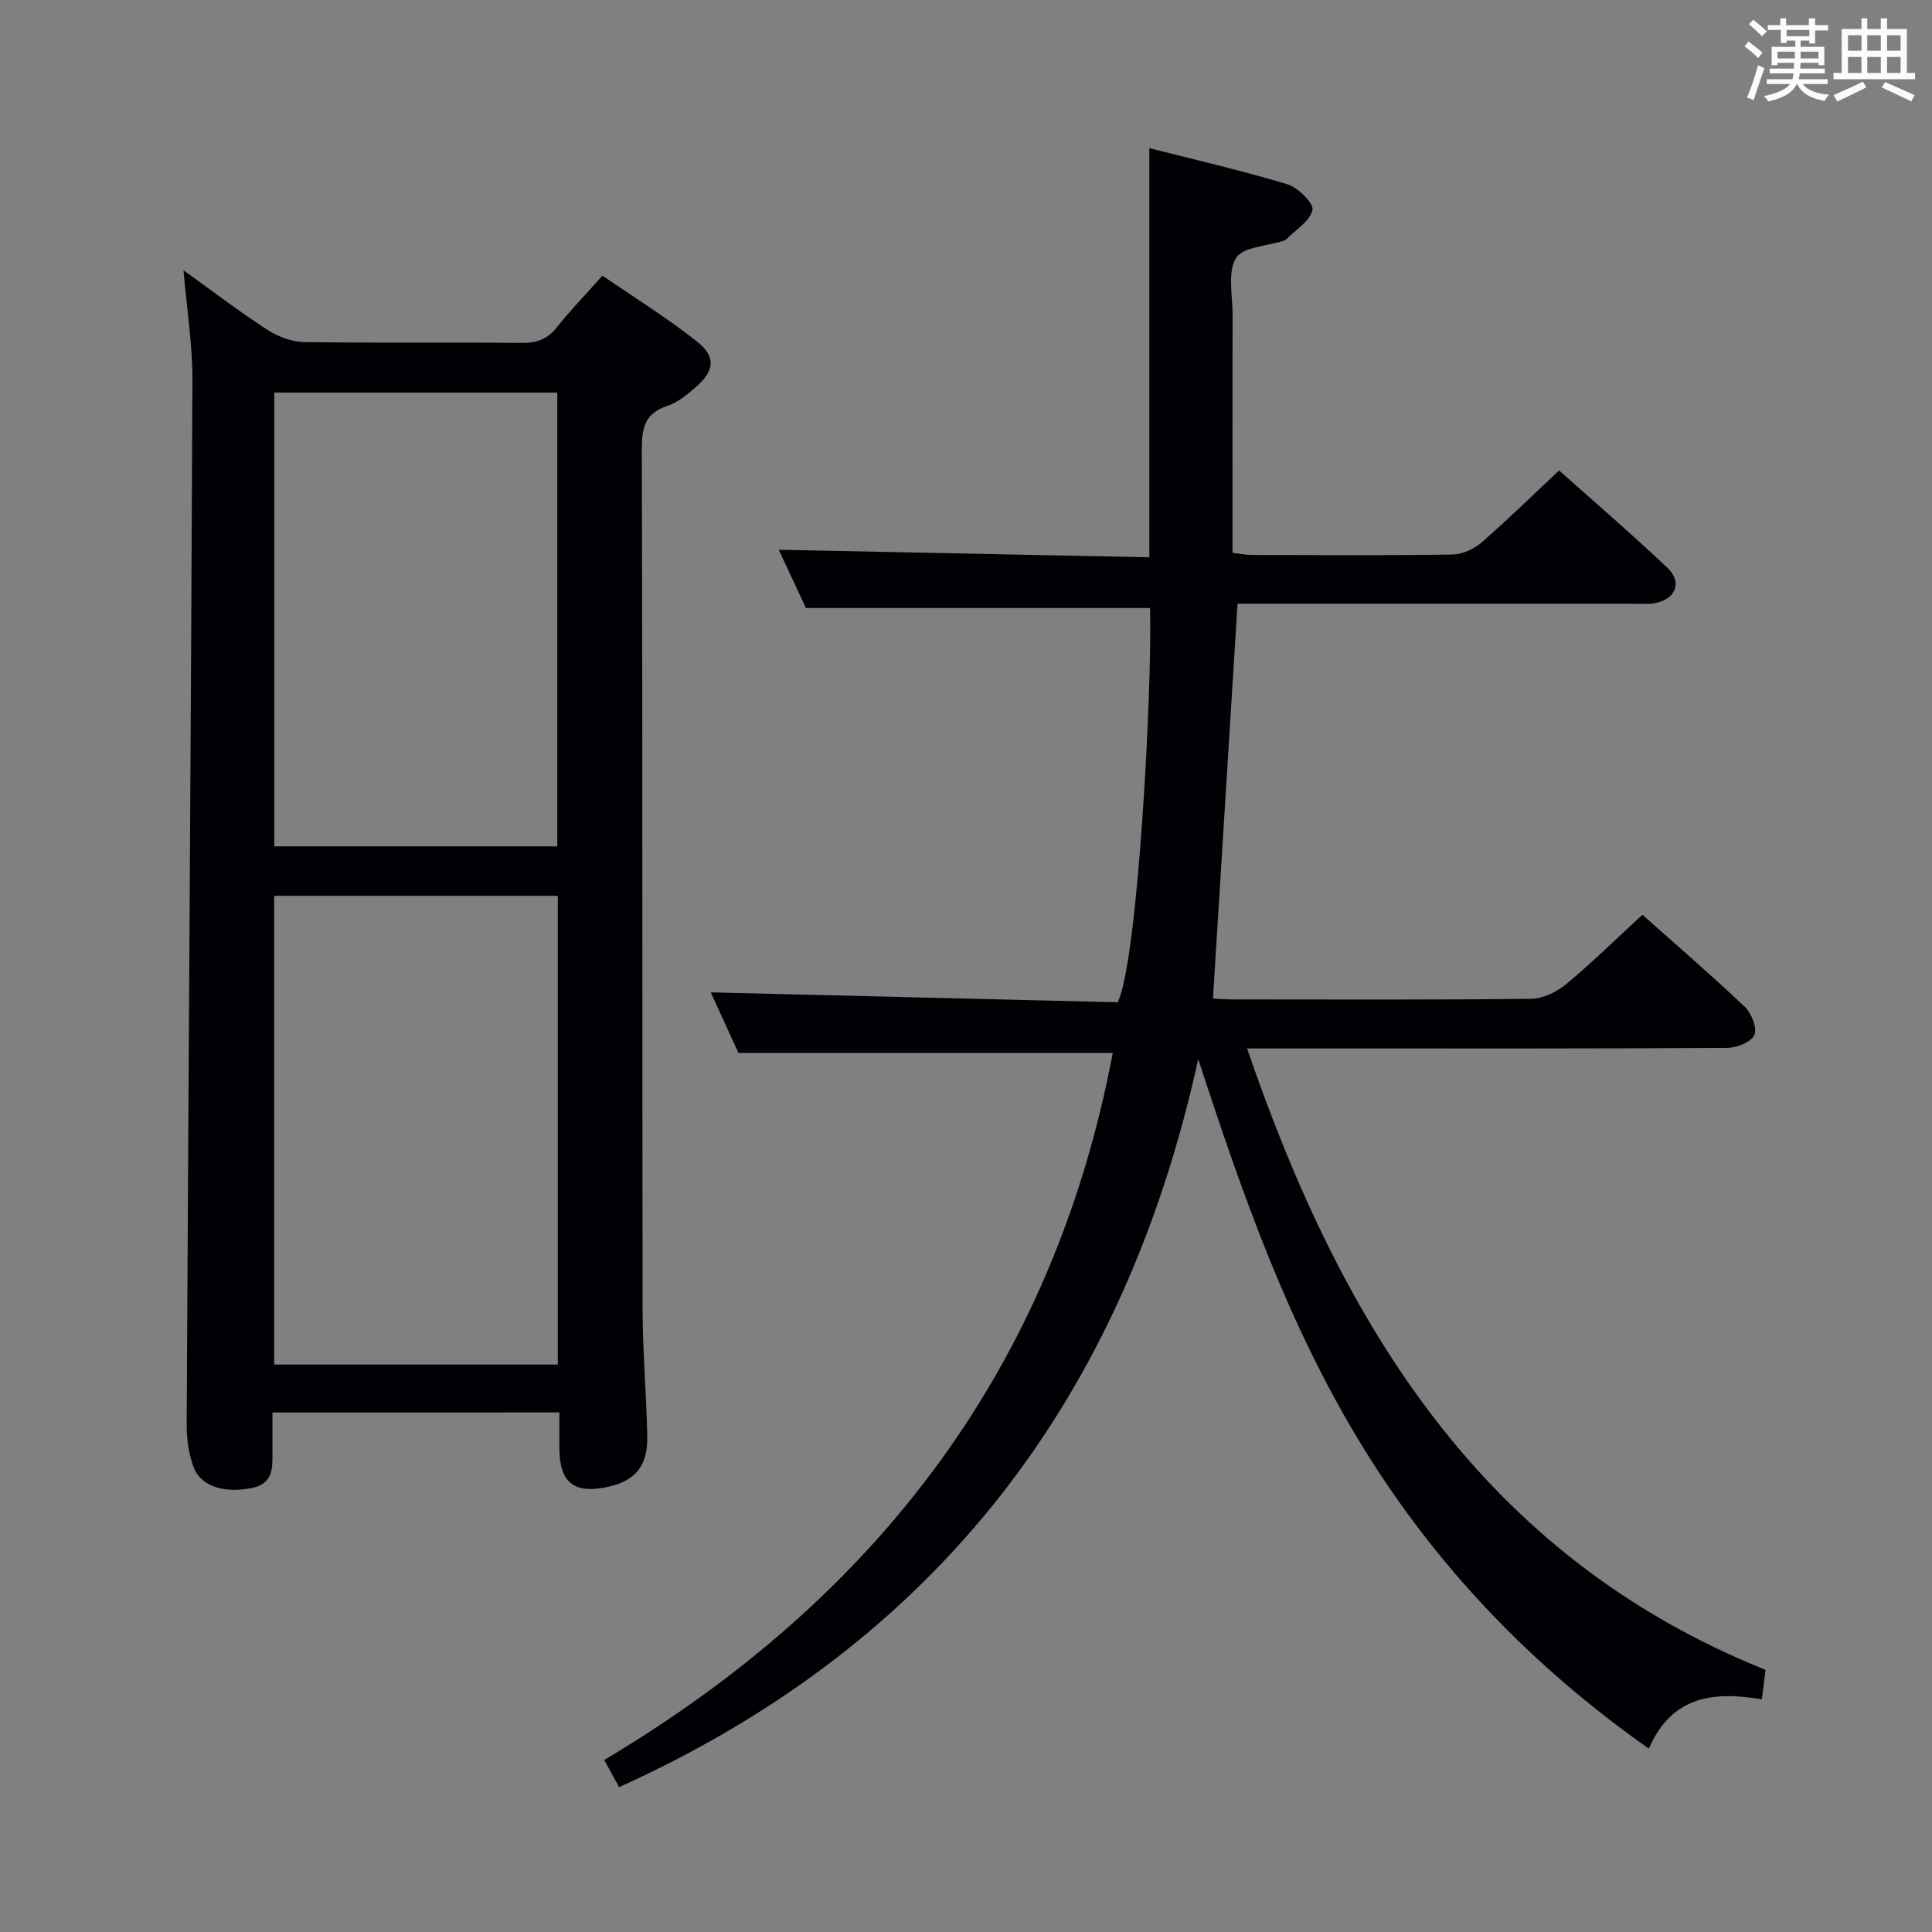 <svg enable-background="new 0 0 400 400" viewBox="0 0 400 400" xmlns="http://www.w3.org/2000/svg"><rect x="0" y="0" width="400" height="400" fill="#808080" stroke="none"/><path d="m248.08 219.27c-15.31 69.84-53.92 120.94-119.9 150.74-.8-1.45-1.77-3.23-3.08-5.63 56.6-33.64 93-81.51 105.29-146.38-25.46 0-50.96 0-77.5 0-1.69-3.7-3.91-8.56-5.73-12.54 28.23.69 56.44 1.38 84.25 2.05 4.17-8.53 7.16-64.9 6.7-81.63-23.57 0-47.12 0-71.25 0-1.7-3.64-3.79-8.1-5.63-12.06 25.56.52 50.98 1.03 76.73 1.56 0-28.51 0-56.31 0-84.71 9.44 2.41 19.11 4.62 28.58 7.48 2.21.67 5.52 3.99 5.19 5.34-.56 2.36-3.55 4.14-5.53 6.16-.11.11-.29.15-.45.2-3.42 1.12-8.47 1.26-9.86 3.59-1.78 2.98-.69 7.72-.7 11.7-.03 16.31-.01 32.63-.01 49.31 1.51.18 2.77.45 4.02.45 13.83.03 27.66.12 41.49-.09 2.04-.03 4.45-1.11 6.02-2.47 5.39-4.67 10.48-9.68 16.09-14.94 7.14 6.38 14.94 13.08 22.4 20.14 3.23 3.06 1.68 6.67-2.79 7.37-1.3.2-2.66.08-3.99.08-25.66 0-51.32 0-76.99 0-1.82 0-3.65 0-5.21 0-1.7 27.23-3.38 54.18-5.09 81.75.74.04 2.3.17 3.87.18 20.66.01 41.33.11 61.99-.13 2.46-.03 5.31-1.41 7.27-3.03 5.36-4.45 10.34-9.36 15.78-14.37 6.67 5.94 14.08 12.32 21.18 19.04 1.39 1.32 2.63 4.38 2.01 5.82-.63 1.47-3.62 2.69-5.58 2.7-26.99.17-53.99.12-80.99.12-5.82 0-11.64 0-18.47 0 19.53 57.01 48.66 105.05 107.35 128.66-.27 2.17-.5 3.92-.77 6.1-9.81-1.66-18.58-.86-23.4 10.2-24.23-17.04-44.07-37.75-59.36-62.69-15.22-24.8-24.8-52.04-33.93-80.07z" fill="#010105"/><path d="m56.41 292.44c0 2.91-.01 5.54 0 8.17.01 3.23.18 6.48-4.08 7.42-5.58 1.22-10.64-.16-12.2-4.15-1.11-2.85-1.5-6.14-1.48-9.22.37-71.95.89-143.9 1.19-215.85.03-7.39-1.16-14.79-1.85-22.85 6.03 4.33 11.54 8.55 17.34 12.31 2.21 1.43 5.08 2.51 7.67 2.55 15.01.23 30 .03 45 .18 3.11.03 5.32-.75 7.28-3.22 2.78-3.51 5.92-6.74 9.45-10.71 6.61 4.55 13.36 8.72 19.55 13.62 4.04 3.19 3.65 6.11-.29 9.52-1.75 1.51-3.67 3.12-5.8 3.82-4.66 1.52-5.32 4.51-5.31 9.01.17 59.31.07 118.63.16 177.94.01 8.81.79 17.61.97 26.42.12 6.06-2.42 9.12-7.95 10.39-7.18 1.64-10.24-.76-10.25-8.07 0-2.31 0-4.61 0-7.29-19.77.01-39.17.01-59.4.01zm.35-9.92h58.73c0-32.48 0-64.66 0-97.05-19.71 0-39.09 0-58.73 0zm58.62-107.29c0-31.55 0-62.73 0-93.95-19.73 0-39.02 0-58.59 0v93.95z" fill="#010105"/><g fill="#fafbfc"><path d="m361.2 9.6.8-1c.9.7 1.9 1.4 2.9 2.3l-.9 1.1c-1-1-2-1.8-2.8-2.4zm.5 10.6c.9-2.1 1.6-4.3 2.3-6.7.4.2.8.4 1.3.6-.7 2.1-1.5 4.3-2.2 6.6zm.4-15.2.9-.9c1 .8 2 1.6 2.8 2.4l-1 1c-.9-.9-1.8-1.7-2.7-2.5zm12.5-1.2h1.2v1.4h2.7v1.1h-2.7v2.7h-1.2v-.6h-1.8v1.3h4.9v3.8h-1.2v-.5h-3.7c0 .4-.1.9-.1 1.2h5.1v1h-5.2c0 .5-.1.9-.2 1.2h6v1h-5.2c1.1 1.3 2.9 2 5.5 2.2-.4.4-.7.8-.9 1.3-2.9-.5-4.8-1.6-5.7-3.5h-.1c-.8 1.7-2.7 2.9-5.9 3.6-.2-.4-.6-.8-.9-1.1 2.8-.6 4.6-1.4 5.4-2.5h-4.8v-1h5.3c.1-.3.2-.7.2-1.2h-4.9v-1h5c0-.4 0-.8.1-1.2h-3.5v.5h-1.2v-3.8h4.9v-1.3h-1.8v.5h-1.2v-2.7h-2.7v-1h2.6v-1.4h1.2v1.4h4.7v-1.4zm-6.6 8.3h3.6c0-.4 0-.9 0-1.4h-3.6zm1.9-4.6h4.7v-1.3h-4.7zm6.6 3.2h-3.7v1.4h3.7z"/><path d="m385.3 3.8h1.3v2.2h2.8v-2.2h1.3v2.2h4.1v9.1h1.7v1.3h-16.9v-1.3h1.7v-9.1h4.1v-2.2zm.4 13.1.7 1.2c-1.8.9-3.8 1.9-6 2.9-.2-.4-.5-.8-.8-1.3 2.3-1 4.3-1.9 6.1-2.8zm-3.1-6.4h2.8v-3.2h-2.8zm0 4.6h2.8v-3.3h-2.8zm4-4.6h2.8v-3.2h-2.8zm0 4.6h2.8v-3.3h-2.8zm3.7 1.9c2.1.9 4.1 1.8 6.1 2.7l-.7 1.3c-2.2-1.1-4.2-2-6.1-2.9zm3.2-9.7h-2.8v3.2h2.8zm-2.8 7.8h2.8v-3.3h-2.8z"/></g></svg>